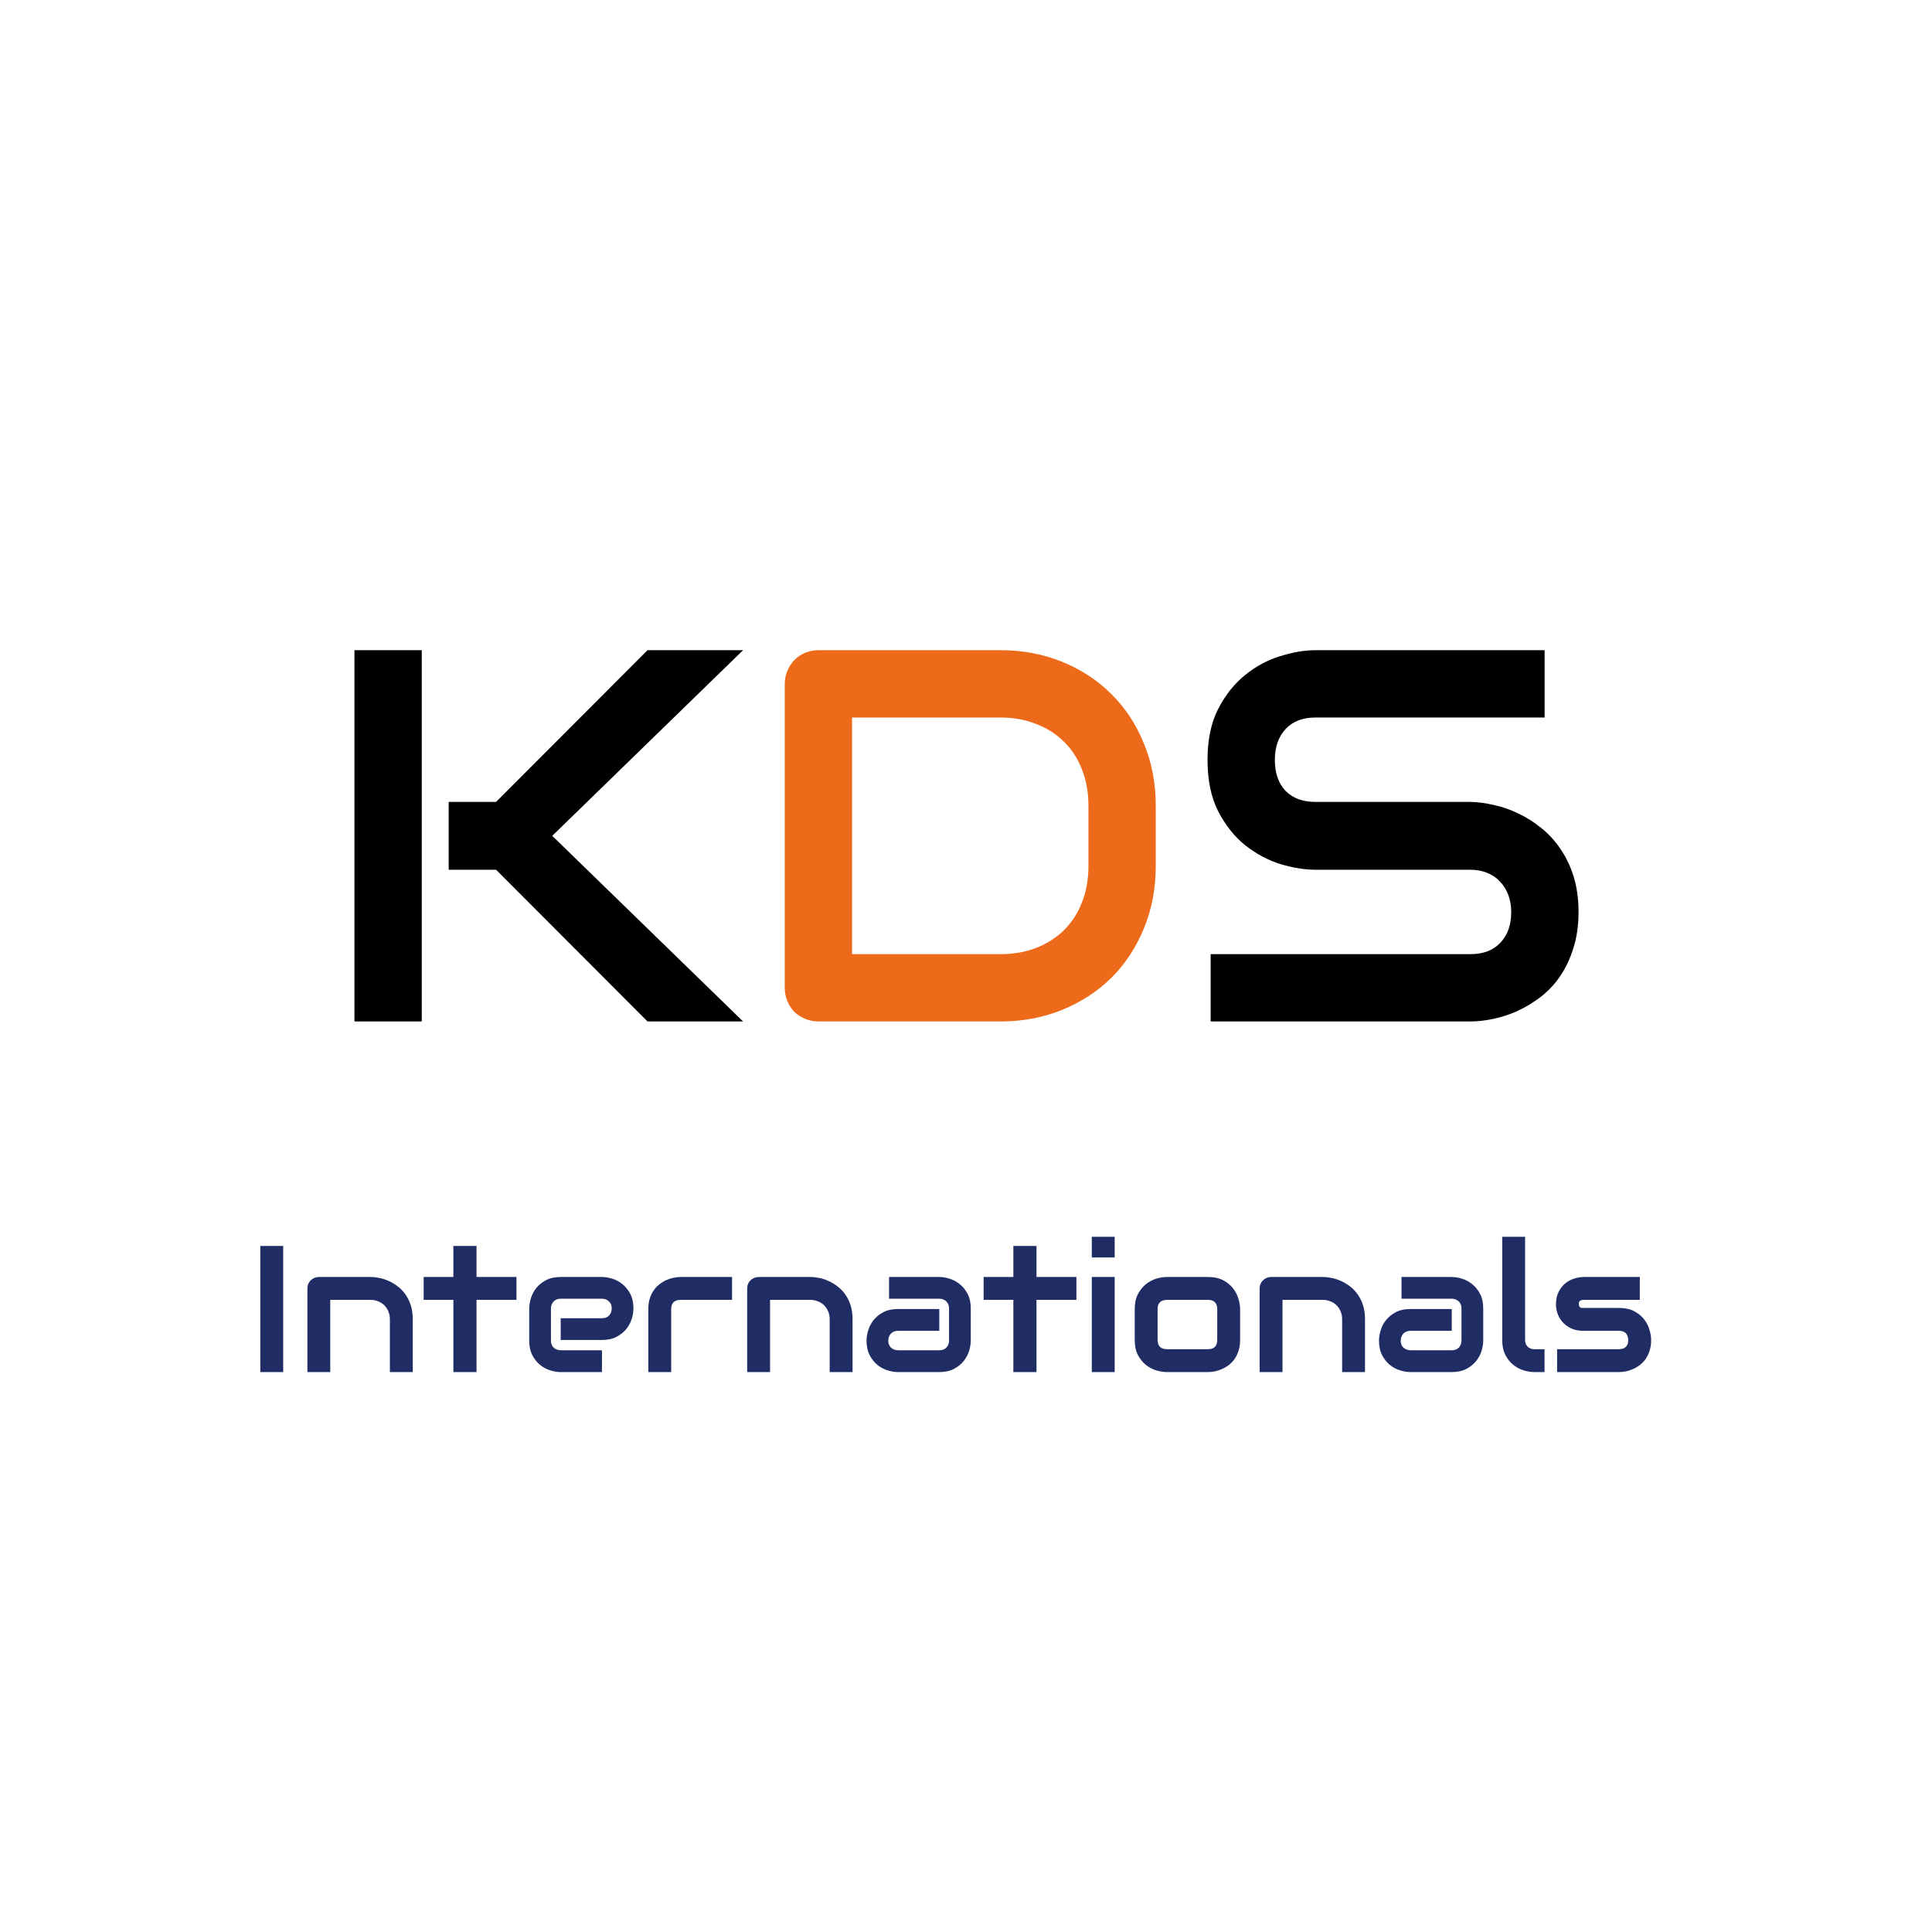 <svg width="1080" height="1080" viewBox="0 0 1080 1080" fill="none" xmlns="http://www.w3.org/2000/svg">
<path d="M415.378 571H361.974L277.309 486.19H250.824V448.272H277.309L361.974 363.462H415.378L308.714 467.231L415.378 571ZM235.772 571H198.143V363.462H235.772V571ZM882.41 509.925C882.41 517.355 881.445 524.06 879.516 530.042C877.683 535.928 875.222 541.138 872.135 545.673C869.047 550.208 865.429 554.067 861.28 557.251C857.131 560.435 852.838 563.04 848.4 565.066C843.961 567.092 839.427 568.588 834.795 569.553C830.261 570.518 825.967 571 821.915 571H676.754V533.371H821.915C829.151 533.371 834.747 531.248 838.703 527.003C842.755 522.758 844.781 517.065 844.781 509.925C844.781 506.452 844.251 503.268 843.189 500.373C842.128 497.479 840.584 494.97 838.558 492.848C836.628 490.725 834.216 489.085 831.322 487.927C828.524 486.769 825.388 486.19 821.915 486.19H735.368C729.29 486.19 722.729 485.129 715.685 483.006C708.642 480.787 702.081 477.265 696.003 472.441C690.02 467.617 685.003 461.297 680.951 453.482C676.995 445.667 675.017 436.115 675.017 424.826C675.017 413.538 676.995 404.034 680.951 396.315C685.003 388.5 690.02 382.18 696.003 377.356C702.081 372.435 708.642 368.913 715.685 366.791C722.729 364.572 729.29 363.462 735.368 363.462H863.451V401.091H735.368C728.228 401.091 722.632 403.262 718.58 407.604C714.624 411.946 712.646 417.686 712.646 424.826C712.646 432.063 714.624 437.803 718.58 442.049C722.632 446.197 728.228 448.272 735.368 448.272H821.915H822.204C826.256 448.368 830.55 448.947 835.085 450.009C839.62 450.973 844.106 452.517 848.544 454.64C853.079 456.763 857.373 459.464 861.425 462.745C865.477 465.929 869.047 469.788 872.135 474.323C875.319 478.857 877.827 484.068 879.661 489.953C881.494 495.839 882.41 502.496 882.41 509.925Z" fill="black"/>
<path d="M646.072 484.164C646.072 496.804 643.853 508.43 639.414 519.043C635.073 529.656 629.042 538.822 621.324 546.541C613.605 554.163 604.439 560.146 593.826 564.487C583.212 568.829 571.682 571 559.236 571H457.638C454.936 571 452.428 570.518 450.112 569.553C447.796 568.588 445.77 567.285 444.034 565.645C442.393 563.908 441.091 561.882 440.126 559.567C439.161 557.251 438.679 554.742 438.679 552.041V382.421C438.679 379.816 439.161 377.356 440.126 375.04C441.091 372.725 442.393 370.698 444.034 368.962C445.77 367.225 447.796 365.874 450.112 364.909C452.428 363.945 454.936 363.462 457.638 363.462H559.236C571.682 363.462 583.212 365.633 593.826 369.975C604.439 374.317 613.605 380.347 621.324 388.066C629.042 395.688 635.073 404.854 639.414 415.564C643.853 426.177 646.072 437.755 646.072 450.298V484.164ZM608.443 450.298C608.443 442.965 607.237 436.26 604.825 430.181C602.509 424.103 599.18 418.941 594.839 414.695C590.497 410.354 585.287 407.025 579.208 404.709C573.226 402.297 566.569 401.091 559.236 401.091H476.308V533.371H559.236C566.569 533.371 573.226 532.213 579.208 529.898C585.287 527.486 590.497 524.157 594.839 519.912C599.18 515.57 602.509 510.408 604.825 504.426C607.237 498.347 608.443 491.593 608.443 484.164V450.298Z" fill="#EC6A19"/>
<path d="M158.307 767H145.523V696.49H158.307V767ZM230.734 767H217.95V737.498C217.95 735.826 217.655 734.335 217.065 733.024C216.508 731.68 215.738 730.532 214.754 729.582C213.771 728.631 212.607 727.91 211.263 727.418C209.952 726.894 208.526 726.631 206.985 726.631H184.613V767H171.829V720.19C171.829 719.305 171.993 718.486 172.321 717.732C172.648 716.945 173.107 716.273 173.697 715.716C174.287 715.126 174.976 714.667 175.762 714.339C176.549 714.011 177.385 713.847 178.27 713.847H207.084C208.69 713.847 210.378 714.028 212.148 714.388C213.951 714.749 215.721 715.339 217.459 716.158C219.229 716.945 220.9 717.961 222.474 719.207C224.08 720.42 225.49 721.911 226.703 723.681C227.948 725.419 228.932 727.435 229.653 729.729C230.374 732.024 230.734 734.613 230.734 737.498V767ZM288.706 726.631H266.383V767H253.451V726.631H236.832V713.847H253.451V696.49H266.383V713.847H288.706V726.631ZM354.102 731.45C354.102 733.22 353.79 735.138 353.168 737.203C352.545 739.235 351.529 741.137 350.119 742.907C348.742 744.644 346.923 746.103 344.661 747.283C342.432 748.463 339.711 749.053 336.499 749.053H313.438V736.908H336.499C338.236 736.908 339.58 736.384 340.531 735.335C341.482 734.253 341.957 732.925 341.957 731.352C341.957 729.68 341.416 728.369 340.334 727.418C339.285 726.468 338.007 725.992 336.499 725.992H313.438C311.701 725.992 310.357 726.533 309.406 727.615C308.456 728.664 307.98 729.975 307.98 731.548V749.397C307.98 751.102 308.505 752.429 309.554 753.38C310.636 754.331 311.963 754.806 313.537 754.806H336.499V767H313.438C311.668 767 309.751 766.689 307.685 766.066C305.653 765.443 303.752 764.443 301.982 763.066C300.244 761.657 298.786 759.838 297.606 757.609C296.425 755.347 295.835 752.61 295.835 749.397V731.45C295.835 729.68 296.147 727.779 296.77 725.746C297.392 723.681 298.392 721.78 299.769 720.043C301.179 718.273 302.998 716.798 305.227 715.617C307.489 714.437 310.226 713.847 313.438 713.847H336.499C338.269 713.847 340.17 714.159 342.203 714.782C344.268 715.404 346.169 716.421 347.906 717.83C349.677 719.207 351.152 721.026 352.332 723.288C353.512 725.517 354.102 728.238 354.102 731.45ZM409.221 726.631H380.457C378.72 726.631 377.408 727.074 376.523 727.959C375.638 728.811 375.196 730.073 375.196 731.745V767H362.412V731.745C362.412 729.549 362.69 727.582 363.247 725.845C363.805 724.107 364.542 722.583 365.46 721.272C366.411 719.928 367.492 718.797 368.705 717.879C369.918 716.929 371.18 716.158 372.491 715.568C373.835 714.978 375.179 714.552 376.523 714.29C377.9 713.995 379.178 713.847 380.359 713.847H409.221V726.631ZM476.584 767H463.8V737.498C463.8 735.826 463.505 734.335 462.915 733.024C462.358 731.68 461.587 730.532 460.604 729.582C459.62 728.631 458.457 727.91 457.113 727.418C455.802 726.894 454.376 726.631 452.835 726.631H430.463V767H417.679V720.19C417.679 719.305 417.842 718.486 418.17 717.732C418.498 716.945 418.957 716.273 419.547 715.716C420.137 715.126 420.825 714.667 421.612 714.339C422.399 714.011 423.235 713.847 424.12 713.847H452.933C454.54 713.847 456.228 714.028 457.998 714.388C459.801 714.749 461.571 715.339 463.308 716.158C465.078 716.945 466.75 717.961 468.324 719.207C469.93 720.42 471.339 721.911 472.552 723.681C473.798 725.419 474.781 727.435 475.502 729.729C476.223 732.024 476.584 734.613 476.584 737.498V767ZM542.668 749.397C542.668 751.167 542.357 753.085 541.734 755.15C541.111 757.182 540.095 759.084 538.686 760.854C537.309 762.591 535.49 764.05 533.228 765.23C530.999 766.41 528.278 767 525.066 767H502.005C500.235 767 498.317 766.689 496.252 766.066C494.22 765.443 492.318 764.443 490.548 763.066C488.811 761.657 487.352 759.838 486.172 757.609C484.992 755.347 484.402 752.61 484.402 749.397C484.402 747.627 484.713 745.709 485.336 743.644C485.959 741.579 486.959 739.678 488.336 737.941C489.745 736.17 491.565 734.695 493.794 733.515C496.055 732.335 498.792 731.745 502.005 731.745H525.066V743.939H502.005C500.268 743.939 498.924 744.48 497.973 745.562C497.022 746.611 496.547 747.922 496.547 749.496C496.547 751.167 497.088 752.478 498.17 753.429C499.284 754.347 500.595 754.806 502.103 754.806H525.066C526.803 754.806 528.147 754.281 529.098 753.232C530.048 752.183 530.523 750.872 530.523 749.299V731.45C530.523 729.778 529.999 728.451 528.95 727.467C527.934 726.484 526.639 725.992 525.066 725.992H496.99V713.847H525.066C526.836 713.847 528.737 714.159 530.769 714.782C532.834 715.404 534.736 716.421 536.473 717.83C538.243 719.207 539.718 721.026 540.898 723.288C542.078 725.517 542.668 728.238 542.668 731.45V749.397ZM601.722 726.631H579.398V767H566.467V726.631H549.847V713.847H566.467V696.49H579.398V713.847H601.722V726.631ZM623.11 702.932H610.326V691.377H623.11V702.932ZM623.11 767H610.326V713.847H623.11V767ZM693.227 749.053C693.227 751.249 692.948 753.232 692.391 755.003C691.834 756.74 691.096 758.281 690.178 759.625C689.26 760.936 688.195 762.067 686.982 763.017C685.769 763.935 684.491 764.689 683.147 765.279C681.836 765.869 680.492 766.312 679.115 766.607C677.771 766.869 676.493 767 675.28 767H652.219C650.449 767 648.515 766.689 646.417 766.066C644.319 765.443 642.369 764.427 640.566 763.017C638.796 761.575 637.304 759.723 636.091 757.461C634.911 755.166 634.321 752.364 634.321 749.053V731.745C634.321 728.467 634.911 725.697 636.091 723.435C637.304 721.141 638.796 719.289 640.566 717.879C642.369 716.437 644.319 715.404 646.417 714.782C648.515 714.159 650.449 713.847 652.219 713.847H675.28C678.558 713.847 681.344 714.437 683.639 715.617C685.933 716.798 687.785 718.289 689.195 720.092C690.604 721.862 691.621 723.796 692.243 725.894C692.899 727.992 693.227 729.942 693.227 731.745V749.053ZM680.443 731.844C680.443 730.073 680 728.762 679.115 727.91C678.23 727.058 676.951 726.631 675.28 726.631H652.317C650.613 726.631 649.318 727.074 648.433 727.959C647.548 728.811 647.105 730.073 647.105 731.745V749.053C647.105 750.725 647.548 752.003 648.433 752.888C649.318 753.773 650.613 754.216 652.317 754.216H675.28C677.017 754.216 678.312 753.773 679.164 752.888C680.016 752.003 680.443 750.725 680.443 749.053V731.844ZM763.048 767H750.264V737.498C750.264 735.826 749.969 734.335 749.379 733.024C748.822 731.68 748.051 730.532 747.068 729.582C746.084 728.631 744.921 727.91 743.577 727.418C742.266 726.894 740.84 726.631 739.299 726.631H716.927V767H704.142V720.19C704.142 719.305 704.306 718.486 704.634 717.732C704.962 716.945 705.421 716.273 706.011 715.716C706.601 715.126 707.289 714.667 708.076 714.339C708.863 714.011 709.699 713.847 710.584 713.847H739.397C741.004 713.847 742.692 714.028 744.462 714.388C746.265 714.749 748.035 715.339 749.772 716.158C751.542 716.945 753.214 717.961 754.787 719.207C756.394 720.42 757.803 721.911 759.016 723.681C760.262 725.419 761.245 727.435 761.966 729.729C762.687 732.024 763.048 734.613 763.048 737.498V767ZM829.132 749.397C829.132 751.167 828.821 753.085 828.198 755.15C827.575 757.182 826.559 759.084 825.15 760.854C823.773 762.591 821.954 764.05 819.692 765.23C817.463 766.41 814.742 767 811.53 767H788.469C786.699 767 784.781 766.689 782.716 766.066C780.684 765.443 778.782 764.443 777.012 763.066C775.275 761.657 773.816 759.838 772.636 757.609C771.456 755.347 770.866 752.61 770.866 749.397C770.866 747.627 771.177 745.709 771.8 743.644C772.423 741.579 773.423 739.678 774.8 737.941C776.209 736.17 778.028 734.695 780.258 733.515C782.519 732.335 785.256 731.745 788.469 731.745H811.53V743.939H788.469C786.732 743.939 785.388 744.48 784.437 745.562C783.486 746.611 783.011 747.922 783.011 749.496C783.011 751.167 783.552 752.478 784.634 753.429C785.748 754.347 787.059 754.806 788.567 754.806H811.53C813.267 754.806 814.611 754.281 815.562 753.232C816.512 752.183 816.987 750.872 816.987 749.299V731.45C816.987 729.778 816.463 728.451 815.414 727.467C814.398 726.484 813.103 725.992 811.53 725.992H783.454V713.847H811.53C813.3 713.847 815.201 714.159 817.233 714.782C819.298 715.404 821.2 716.421 822.937 717.83C824.707 719.207 826.182 721.026 827.362 723.288C828.542 725.517 829.132 728.238 829.132 731.45V749.397ZM863.404 767H857.7C855.864 767 853.898 766.689 851.8 766.066C849.735 765.443 847.801 764.427 845.998 763.017C844.195 761.575 842.703 759.723 841.523 757.461C840.343 755.166 839.753 752.364 839.753 749.053V691.377H852.537V749.053C852.537 750.626 853.029 751.888 854.012 752.839C854.996 753.757 856.225 754.216 857.7 754.216H863.404V767ZM922.998 749.053C922.998 751.249 922.719 753.232 922.162 755.003C921.605 756.74 920.867 758.281 919.949 759.625C919.031 760.936 917.966 762.067 916.753 763.017C915.54 763.935 914.262 764.689 912.918 765.279C911.607 765.869 910.263 766.312 908.886 766.607C907.542 766.869 906.264 767 905.051 767H870.435V754.216H904.952C906.69 754.216 908.001 753.773 908.886 752.888C909.771 752.003 910.214 750.725 910.214 749.053C910.05 745.644 908.329 743.939 905.051 743.939H885.235C882.416 743.939 880.023 743.448 878.057 742.464C876.09 741.481 874.483 740.252 873.238 738.776C872.025 737.301 871.14 735.712 870.583 734.007C870.058 732.302 869.796 730.713 869.796 729.238C869.796 726.386 870.304 723.993 871.32 722.059C872.336 720.092 873.615 718.502 875.155 717.289C876.696 716.076 878.368 715.208 880.171 714.683C881.974 714.126 883.662 713.847 885.235 713.847H916.655V726.631H885.334C884.678 726.631 884.154 726.713 883.76 726.877C883.4 727.008 883.121 727.205 882.924 727.467C882.76 727.697 882.662 727.959 882.629 728.254C882.597 728.516 882.58 728.779 882.58 729.041C882.613 729.565 882.711 729.975 882.875 730.27C883.039 730.565 883.236 730.778 883.465 730.909C883.727 731.04 884.006 731.122 884.301 731.155C884.629 731.155 884.94 731.155 885.235 731.155H905.051C908.329 731.155 911.115 731.745 913.41 732.925C915.704 734.105 917.556 735.597 918.966 737.4C920.375 739.17 921.392 741.104 922.014 743.202C922.67 745.3 922.998 747.25 922.998 749.053Z" fill="#202C64"/>
</svg>
